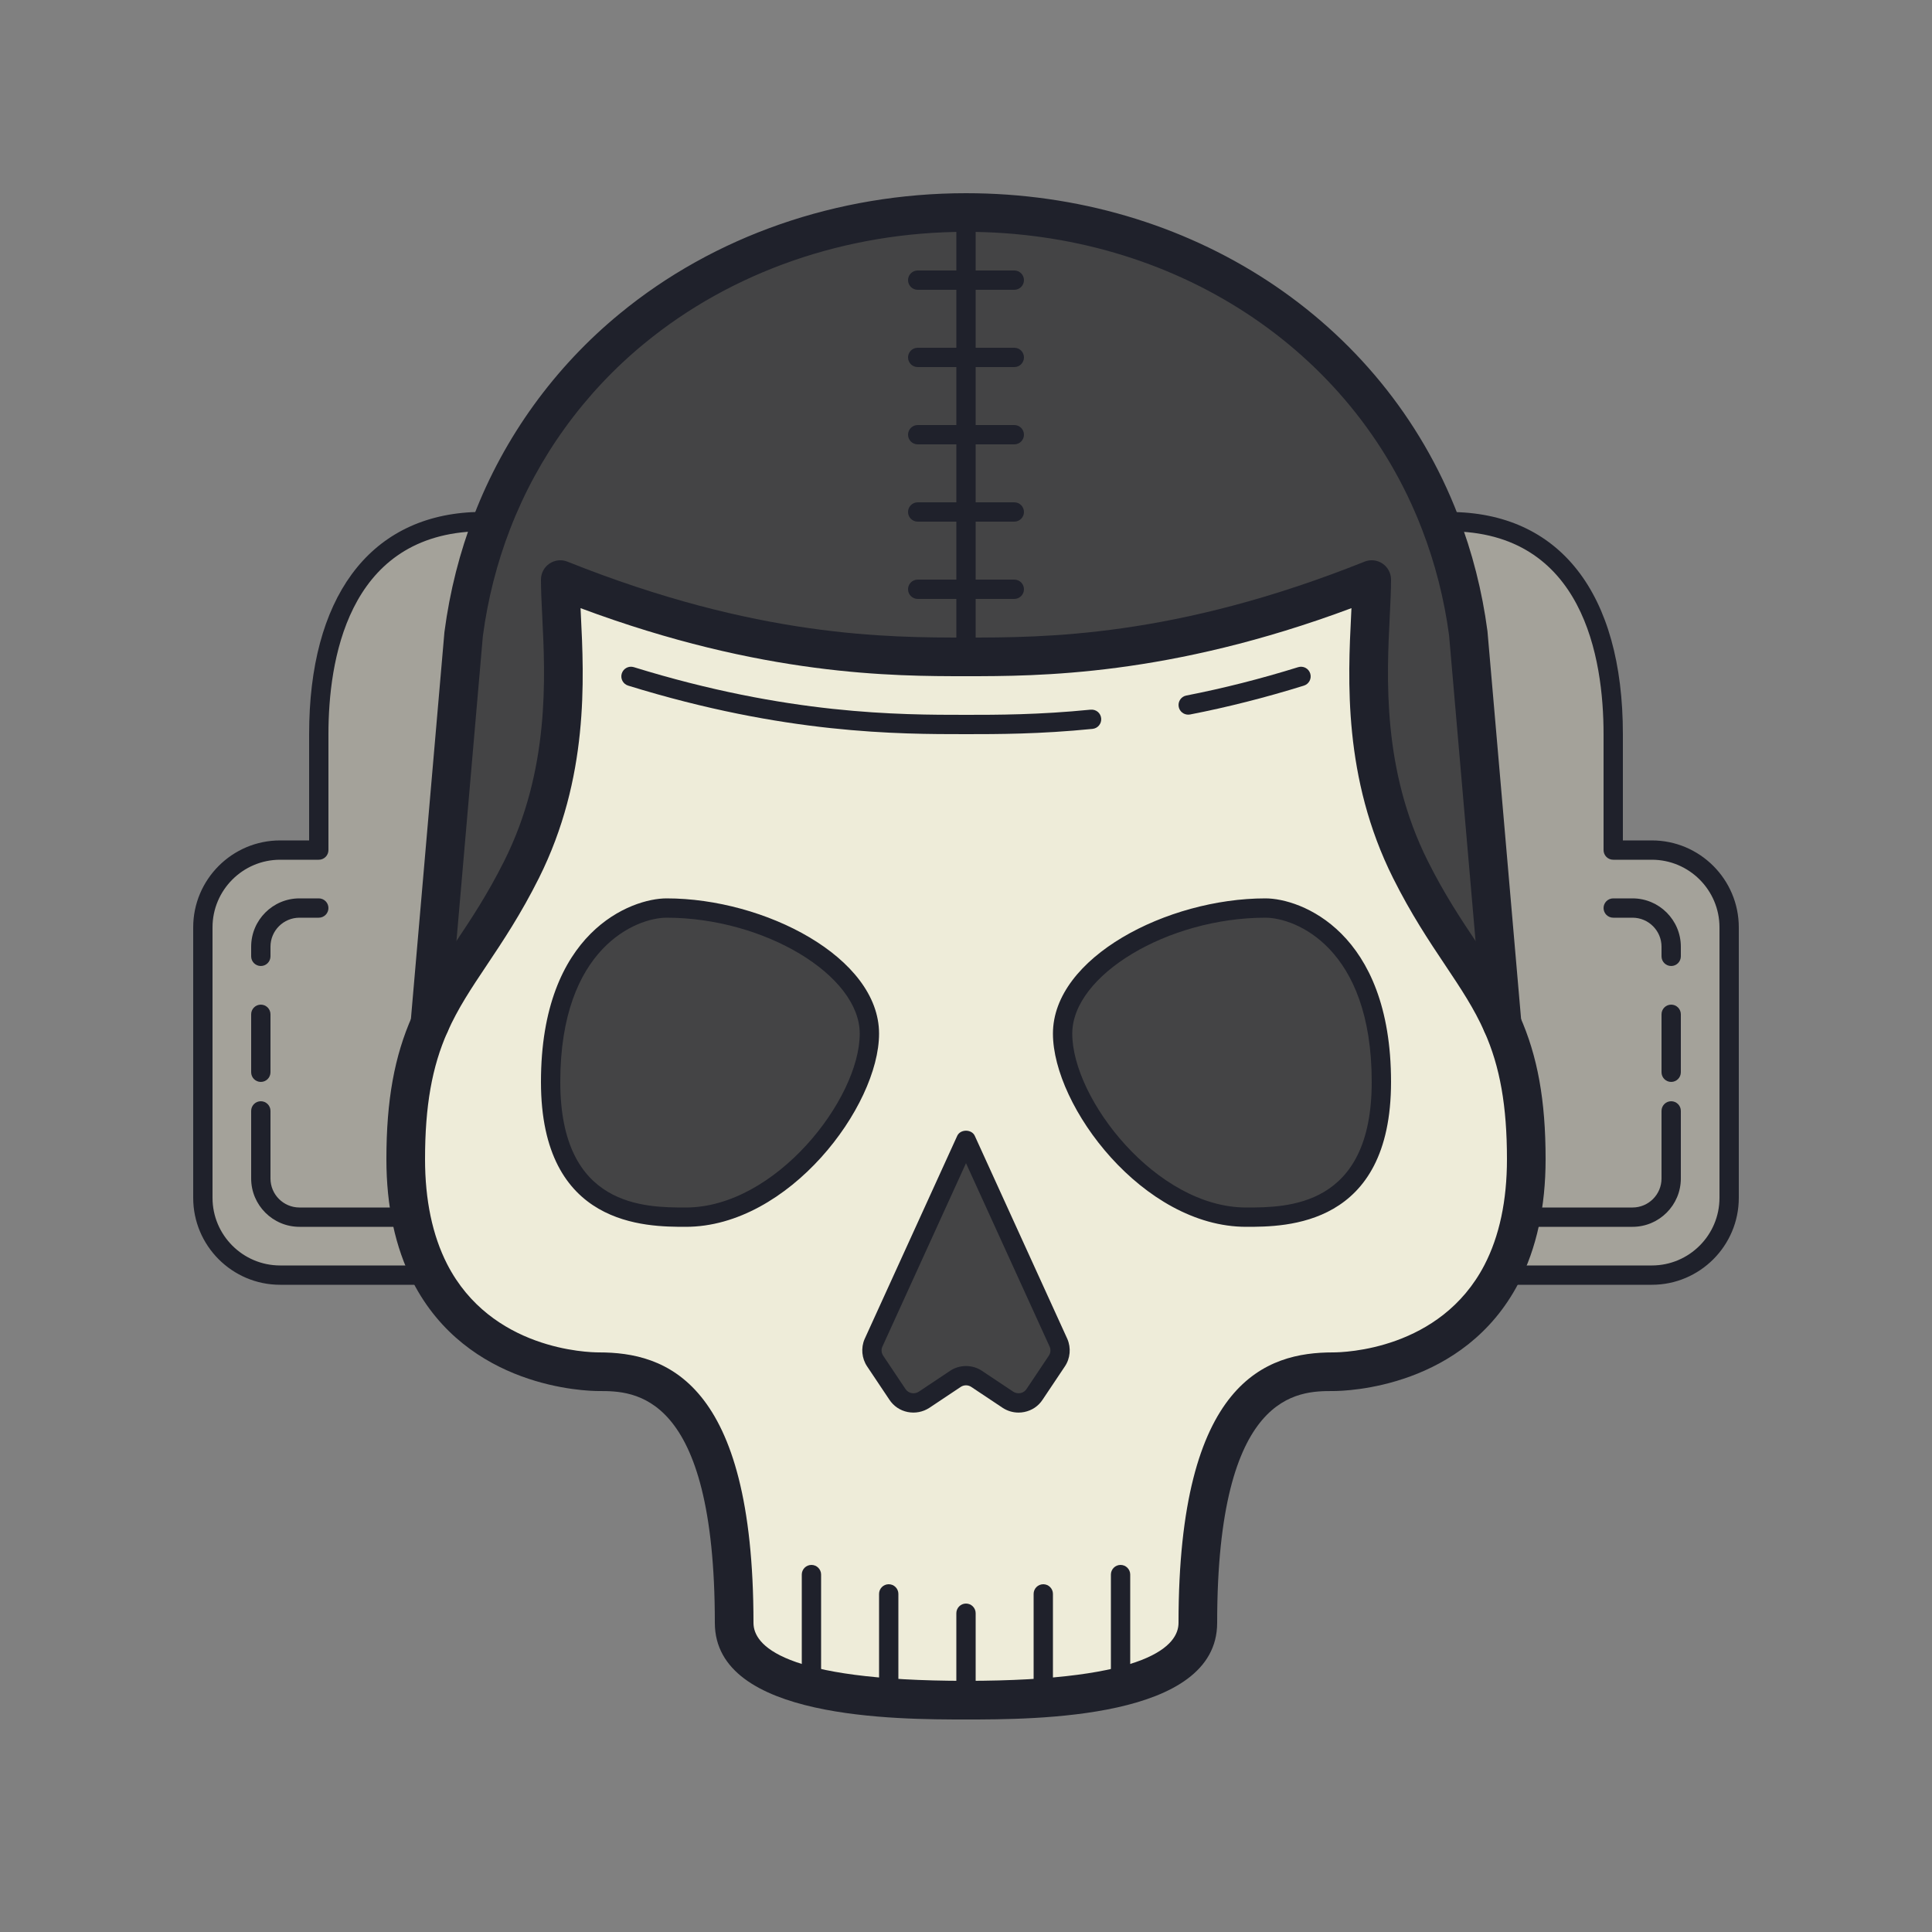 <svg xmlns="http://www.w3.org/2000/svg"  viewBox="0 0 100 100" width="100px" height="100px"><rect x="0" y="0" width="100" height="100" fill="#808080" stroke="none"/><path fill="#a4a29a" d="M89.5,48v14c0,2.21-1.79,4-4,4H78l-0.28-0.06C78.5,64.44,79,62.5,79,60c0-3.2-0.48-5.27-1.25-7	L76,32.8c-0.27-2.04-0.77-3.97-1.47-5.78L75,27c6.08,0,8.5,4.92,8.5,11v6h2C87.71,44,89.5,45.79,89.5,48z"/><path fill="#eeecd9" d="M79,60c0,2.5-0.5,4.44-1.28,5.94C75.38,70.44,70.5,71,69,71c-2,0-7,0-7,13c0,4-9,4-12,4s-12,0-12-4	c0-13-5-13-7-13c-1.51,0-6.42-0.57-8.75-5.12C21.49,64.39,21,62.47,21,60c0-3.2,0.48-5.27,1.25-7c1.15-2.6,2.95-4.4,4.75-8	c3-6,2-12,2-15c10,4,17,4,21,4s11,0,21-4c0,3-1,9,2,15c1.8,3.6,3.6,5.4,4.75,8C78.52,54.73,79,56.8,79,60z M71.5,56c0-7-4-9-6-9	c-5,0-10.5,3-10.5,6.5s4.5,9.5,9.5,9.5C66.5,63,71.5,63,71.5,56z M54.7,70.45c0.19-0.28,0.22-0.64,0.09-0.94L50,59l-4.79,10.51	c-0.13,0.3-0.1,0.66,0.09,0.94l1.15,1.72c0.3,0.46,0.92,0.58,1.38,0.28l1.62-1.08c0.33-0.22,0.77-0.22,1.1,0l1.62,1.08	c0.46,0.3,1.08,0.18,1.38-0.28L54.7,70.45z M35.5,63c5,0,9.5-6,9.5-9.5S39.5,47,34.5,47c-2,0-6,2-6,9S33.5,63,35.5,63z"/><path fill="#444445" d="M50,30.5v-4v-4v-4v-4V11c11.1,0,20.76,6.23,24.53,16.02c0.7,1.81,1.2,3.74,1.47,5.78L77.75,53	c-1.15-2.6-2.95-4.4-4.75-8c-3-6-2-12-2-15c-10,4-17,4-21,4V30.5z"/><path fill="#444445" d="M65.5,47c2,0,6,2,6,9s-5,7-7,7c-5,0-9.5-6-9.5-9.5S60.5,47,65.5,47z"/><path fill="#444445" d="M54.79,69.51c0.13,0.3,0.1,0.66-0.09,0.94l-1.15,1.72c-0.3,0.46-0.92,0.58-1.38,0.28l-1.62-1.08	c-0.33-0.22-0.77-0.22-1.1,0l-1.62,1.08c-0.46,0.3-1.08,0.18-1.38-0.28l-1.15-1.72c-0.19-0.28-0.22-0.64-0.09-0.94L50,59	L54.79,69.51z"/><path fill="#444445" d="M50,30.5V34c-4,0-11,0-21-4c0,3,1,9-2,15c-1.8,3.6-3.6,5.4-4.75,8L24,32.8	c0.27-2.04,0.77-3.97,1.47-5.78c1.54-3.99,4.05-7.39,7.24-10.01C37.35,13.19,43.42,11,50,11v3.5v4v4v4V30.5z"/><path fill="#444445" d="M45,53.5c0,3.5-4.5,9.5-9.5,9.5c-2,0-7,0-7-7s4-9,6-9C39.5,47,45,50,45,53.5z"/><path fill="#a4a29a" d="M24.44,27.01l1.03,0.01c-0.7,1.81-1.2,3.74-1.47,5.78L22.25,53C21.48,54.73,21,56.8,21,60	c0,2.47,0.49,4.39,1.25,5.88L22,66h-7.5c-2.21,0-4-1.79-4-4V48c0-2.21,1.79-4,4-4h2v-6C16.5,32.11,18.77,27.31,24.44,27.01z"/><path fill="#1f212b" d="M50,89c-3.556,0-13,0-13-5c0-12-4.205-12-6-12c-0.69,0-6.821-0.159-9.64-5.665	C20.458,64.566,20,62.435,20,60c0-3.046,0.412-5.33,1.336-7.407c0.604-1.367,1.377-2.522,2.194-3.746	c0.834-1.247,1.696-2.537,2.575-4.295c2.356-4.713,2.119-9.498,1.961-12.664C28.031,31.176,28,30.541,28,30	c0-0.332,0.165-0.642,0.439-0.828c0.275-0.186,0.624-0.224,0.932-0.101C39.192,33,45.958,33,50,33s10.808,0,20.628-3.929	c0.309-0.124,0.657-0.086,0.932,0.101C71.835,29.358,72,29.668,72,30c0,0.541-0.031,1.176-0.066,1.889	c-0.158,3.167-0.396,7.951,1.961,12.664c0.879,1.758,1.741,3.048,2.575,4.295c0.817,1.223,1.589,2.377,2.194,3.746l0,0	C79.588,54.67,80,56.954,80,60c0,2.47-0.469,4.624-1.393,6.401C75.777,71.843,69.686,72,69,72c-1.795,0-6,0-6,12	C63,89,53.556,89,50,89z M30.049,31.478c0.005,0.102,0.01,0.206,0.015,0.312c0.168,3.375,0.422,8.475-2.169,13.658	c-0.935,1.87-1.873,3.273-2.701,4.512c-0.802,1.199-1.494,2.235-2.029,3.445C22.359,55.214,22,57.248,22,60	c0,2.116,0.384,3.941,1.141,5.426C25.417,69.872,30.436,70,31,70c3.434,0,8,1.451,8,14c0,1.121,1.429,3,11,3s11-1.879,11-3	c0-12.549,4.566-14,8-14c0.561,0,5.547-0.127,7.833-4.521C77.607,63.989,78,62.146,78,60c0-2.752-0.359-4.786-1.164-6.593	c0-0.001,0-0.001-0.001-0.002c-0.536-1.21-1.228-2.246-2.029-3.445c-0.828-1.238-1.766-2.642-2.701-4.512	c-2.591-5.183-2.337-10.283-2.169-13.658c0.005-0.106,0.01-0.21,0.015-0.312C60.513,35,53.727,35,50,35S39.487,35,30.049,31.478z"/><path fill="#1f212b" d="M61.5,36.99c-0.234,0-0.444-0.166-0.49-0.404c-0.053-0.271,0.124-0.534,0.395-0.586	c1.898-0.369,3.845-0.863,5.787-1.467c0.265-0.082,0.544,0.065,0.626,0.329s-0.065,0.544-0.329,0.626	c-1.976,0.615-3.959,1.118-5.893,1.494C61.563,36.987,61.531,36.99,61.5,36.99z"/><path fill="#1f212b" d="M50,38c-3.503,0-9.366,0-17.488-2.513c-0.264-0.082-0.411-0.361-0.33-0.625	c0.082-0.263,0.36-0.412,0.625-0.33C40.786,37,46.554,37,50,37c1.593,0,3.775,0,6.45-0.268c0.285-0.023,0.52,0.173,0.547,0.448	c0.027,0.275-0.173,0.52-0.448,0.547C53.825,38,51.614,38,50,38z"/><path fill="#1f212b" d="M52.72,73.115c-0.29,0-0.574-0.083-0.823-0.246l-1.625-1.083c-0.164-0.11-0.383-0.108-0.544,0	l-1.621,1.081c-0.338,0.22-0.736,0.295-1.125,0.219c-0.395-0.079-0.732-0.307-0.951-0.643l-1.147-1.715	c-0.28-0.414-0.332-0.957-0.133-1.417l4.794-10.519c0.163-0.356,0.747-0.356,0.91,0l4.79,10.51c0.203,0.469,0.151,1.012-0.131,1.428	l-1.149,1.717c-0.215,0.331-0.553,0.559-0.947,0.638C52.919,73.105,52.819,73.115,52.72,73.115z M50,70.706	c0.29,0,0.58,0.083,0.828,0.249l1.62,1.08c0.108,0.071,0.242,0.097,0.375,0.07c0.129-0.025,0.239-0.1,0.309-0.208l1.154-1.725	c0.094-0.139,0.111-0.315,0.046-0.464L50,60.206l-4.335,9.512c-0.061,0.14-0.043,0.316,0.049,0.453l1.152,1.722	c0.074,0.113,0.184,0.187,0.313,0.212c0.132,0.029,0.266,0.001,0.379-0.073l1.616-1.077C49.42,70.789,49.71,70.706,50,70.706z"/><path fill="#1f212b" d="M77.749,54c-0.513,0-0.95-0.393-0.995-0.914l-1.75-20.2c-0.249-1.873-0.724-3.74-1.407-5.505	C69.999,18.037,60.737,12,50,12c-6.21,0-12.125,2.053-16.654,5.782c-3.103,2.548-5.503,5.867-6.942,9.598	c-0.683,1.766-1.158,3.633-1.412,5.551l-1.745,20.155c-0.048,0.55-0.528,0.961-1.083,0.91c-0.55-0.047-0.958-0.532-0.91-1.083	l1.75-20.2c0.279-2.12,0.794-4.142,1.534-6.054c1.563-4.052,4.17-7.656,7.538-10.422C36.96,12.215,43.327,10,50,10	c11.571,0,21.565,6.54,25.463,16.661c0.739,1.911,1.254,3.933,1.528,6.008l1.755,20.245c0.048,0.55-0.359,1.035-0.91,1.083	C77.807,53.999,77.778,54,77.749,54z"/><path fill="#1f212b" d="M35.5,63.5c-2.051,0-7.5,0-7.5-7.5c0-7.793,4.692-9.5,6.5-9.5c5.087,0,11,3.058,11,7	C45.5,57.268,40.826,63.5,35.5,63.5z M34.5,47.5c-1.53,0-5.5,1.527-5.5,8.5c0,6.5,4.39,6.5,6.5,6.5c4.641,0,9-5.615,9-9	C44.5,50.472,39.547,47.5,34.5,47.5z"/><path fill="#1f212b" d="M64.5,63.5c-5.326,0-10-6.232-10-10c0-3.942,5.913-7,11-7c1.808,0,6.5,1.707,6.5,9.5	C72,63.5,66.551,63.5,64.5,63.5z M65.5,47.5c-5.047,0-10,2.972-10,6c0,3.385,4.359,9,9,9c2.11,0,6.5,0,6.5-6.5	C71,49.027,67.03,47.5,65.5,47.5z"/><path fill="#1f212b" d="M42,87.75c-0.276,0-0.5-0.224-0.5-0.5V81.5c0-0.276,0.224-0.5,0.5-0.5s0.5,0.224,0.5,0.5v5.75	C42.5,87.526,42.276,87.75,42,87.75z"/><path fill="#1f212b" d="M46,88.25c-0.276,0-0.5-0.224-0.5-0.5V82.5c0-0.276,0.224-0.5,0.5-0.5s0.5,0.224,0.5,0.5v5.25	C46.5,88.026,46.276,88.25,46,88.25z"/><path fill="#1f212b" d="M50,88.25c-0.276,0-0.5-0.224-0.5-0.5V83.5c0-0.276,0.224-0.5,0.5-0.5s0.5,0.224,0.5,0.5v4.25	C50.5,88.026,50.276,88.25,50,88.25z"/><path fill="#1f212b" d="M54,88.25c-0.276,0-0.5-0.224-0.5-0.5V82.5c0-0.276,0.224-0.5,0.5-0.5s0.5,0.224,0.5,0.5v5.25	C54.5,88.026,54.276,88.25,54,88.25z"/><path fill="#1f212b" d="M58,87.75c-0.276,0-0.5-0.224-0.5-0.5V81.5c0-0.276,0.224-0.5,0.5-0.5s0.5,0.224,0.5,0.5v5.75	C58.5,87.526,58.276,87.75,58,87.75z"/><path fill="#1f212b" d="M22,66.5h-7.5c-2.481,0-4.5-2.019-4.5-4.5V48c0-2.481,2.019-4.5,4.5-4.5H16V38	c0-7.019,3.066-11.207,8.414-11.49C24.602,26.5,24.801,26.5,25,26.5c0.276,0,0.5,0.224,0.5,0.5c0,0.286-0.243,0.49-0.529,0.5	c-0.171,0-0.342,0-0.504,0.009C17.97,27.853,17,34.229,17,38v6c0,0.276-0.224,0.5-0.5,0.5h-2c-1.93,0-3.5,1.57-3.5,3.5v14	c0,1.93,1.57,3.5,3.5,3.5H22c0.276,0,0.5,0.224,0.5,0.5S22.276,66.5,22,66.5z"/><path fill="#1f212b" d="M21,63.5h-5.5c-1.378,0-2.5-1.122-2.5-2.5v-3.5c0-0.276,0.224-0.5,0.5-0.5s0.5,0.224,0.5,0.5V61	c0,0.827,0.673,1.5,1.5,1.5H21c0.276,0,0.5,0.224,0.5,0.5S21.276,63.5,21,63.5z"/><path fill="#1f212b" d="M13.5,56c-0.276,0-0.5-0.224-0.5-0.5v-3c0-0.276,0.224-0.5,0.5-0.5s0.5,0.224,0.5,0.5v3	C14,55.776,13.776,56,13.5,56z"/><path fill="#1f212b" d="M13.5,50c-0.276,0-0.5-0.224-0.5-0.5V49c0-1.378,1.122-2.5,2.5-2.5h1c0.276,0,0.5,0.224,0.5,0.5	s-0.224,0.5-0.5,0.5h-1c-0.827,0-1.5,0.673-1.5,1.5v0.5C14,49.776,13.776,50,13.5,50z"/><path fill="#1f212b" d="M84.5,63.5H79c-0.276,0-0.5-0.224-0.5-0.5s0.224-0.5,0.5-0.5h5.5c0.827,0,1.5-0.673,1.5-1.5v-3.5	c0-0.276,0.224-0.5,0.5-0.5s0.5,0.224,0.5,0.5V61C87,62.378,85.878,63.5,84.5,63.5z"/><path fill="#1f212b" d="M86.5,56c-0.276,0-0.5-0.224-0.5-0.5v-3c0-0.276,0.224-0.5,0.5-0.5s0.5,0.224,0.5,0.5v3	C87,55.776,86.776,56,86.5,56z"/><path fill="#1f212b" d="M86.5,50c-0.276,0-0.5-0.224-0.5-0.5V49c0-0.827-0.673-1.5-1.5-1.5h-1c-0.276,0-0.5-0.224-0.5-0.5	s0.224-0.5,0.5-0.5h1c1.378,0,2.5,1.122,2.5,2.5v0.5C87,49.776,86.776,50,86.5,50z"/><path fill="#1f212b" d="M85.5,66.5H78c-0.276,0-0.5-0.224-0.5-0.5s0.224-0.5,0.5-0.5h7.5c1.93,0,3.5-1.57,3.5-3.5V48	c0-1.93-1.57-3.5-3.5-3.5h-2c-0.276,0-0.5-0.224-0.5-0.5v-6c0-3.921-1.04-10.5-8-10.5c-0.276,0-0.5-0.224-0.5-0.5s0.224-0.5,0.5-0.5	c5.72,0,9,4.191,9,11.5v5.5h1.5c2.481,0,4.5,2.019,4.5,4.5v14C90,64.481,87.981,66.5,85.5,66.5z"/><path fill="#1f212b" d="M50,34.5c-0.276,0-0.5-0.224-0.5-0.5V11c0-0.276,0.224-0.5,0.5-0.5s0.5,0.224,0.5,0.5v23	C50.5,34.276,50.276,34.5,50,34.5z"/><path fill="#1f212b" d="M52.5,15h-5c-0.276,0-0.5-0.224-0.5-0.5s0.224-0.5,0.5-0.5h5c0.276,0,0.5,0.224,0.5,0.5	S52.776,15,52.5,15z"/><path fill="#1f212b" d="M52.5,19h-5c-0.276,0-0.5-0.224-0.5-0.5s0.224-0.5,0.5-0.5h5c0.276,0,0.5,0.224,0.5,0.5	S52.776,19,52.5,19z"/><path fill="#1f212b" d="M52.5,23h-5c-0.276,0-0.5-0.224-0.5-0.5s0.224-0.5,0.5-0.5h5c0.276,0,0.5,0.224,0.5,0.5	S52.776,23,52.5,23z"/><path fill="#1f212b" d="M52.5,27h-5c-0.276,0-0.5-0.224-0.5-0.5s0.224-0.5,0.5-0.5h5c0.276,0,0.5,0.224,0.5,0.5	S52.776,27,52.5,27z"/><path fill="#1f212b" d="M52.5,31h-5c-0.276,0-0.5-0.224-0.5-0.5s0.224-0.5,0.5-0.5h5c0.276,0,0.5,0.224,0.5,0.5	S52.776,31,52.5,31z"/></svg>